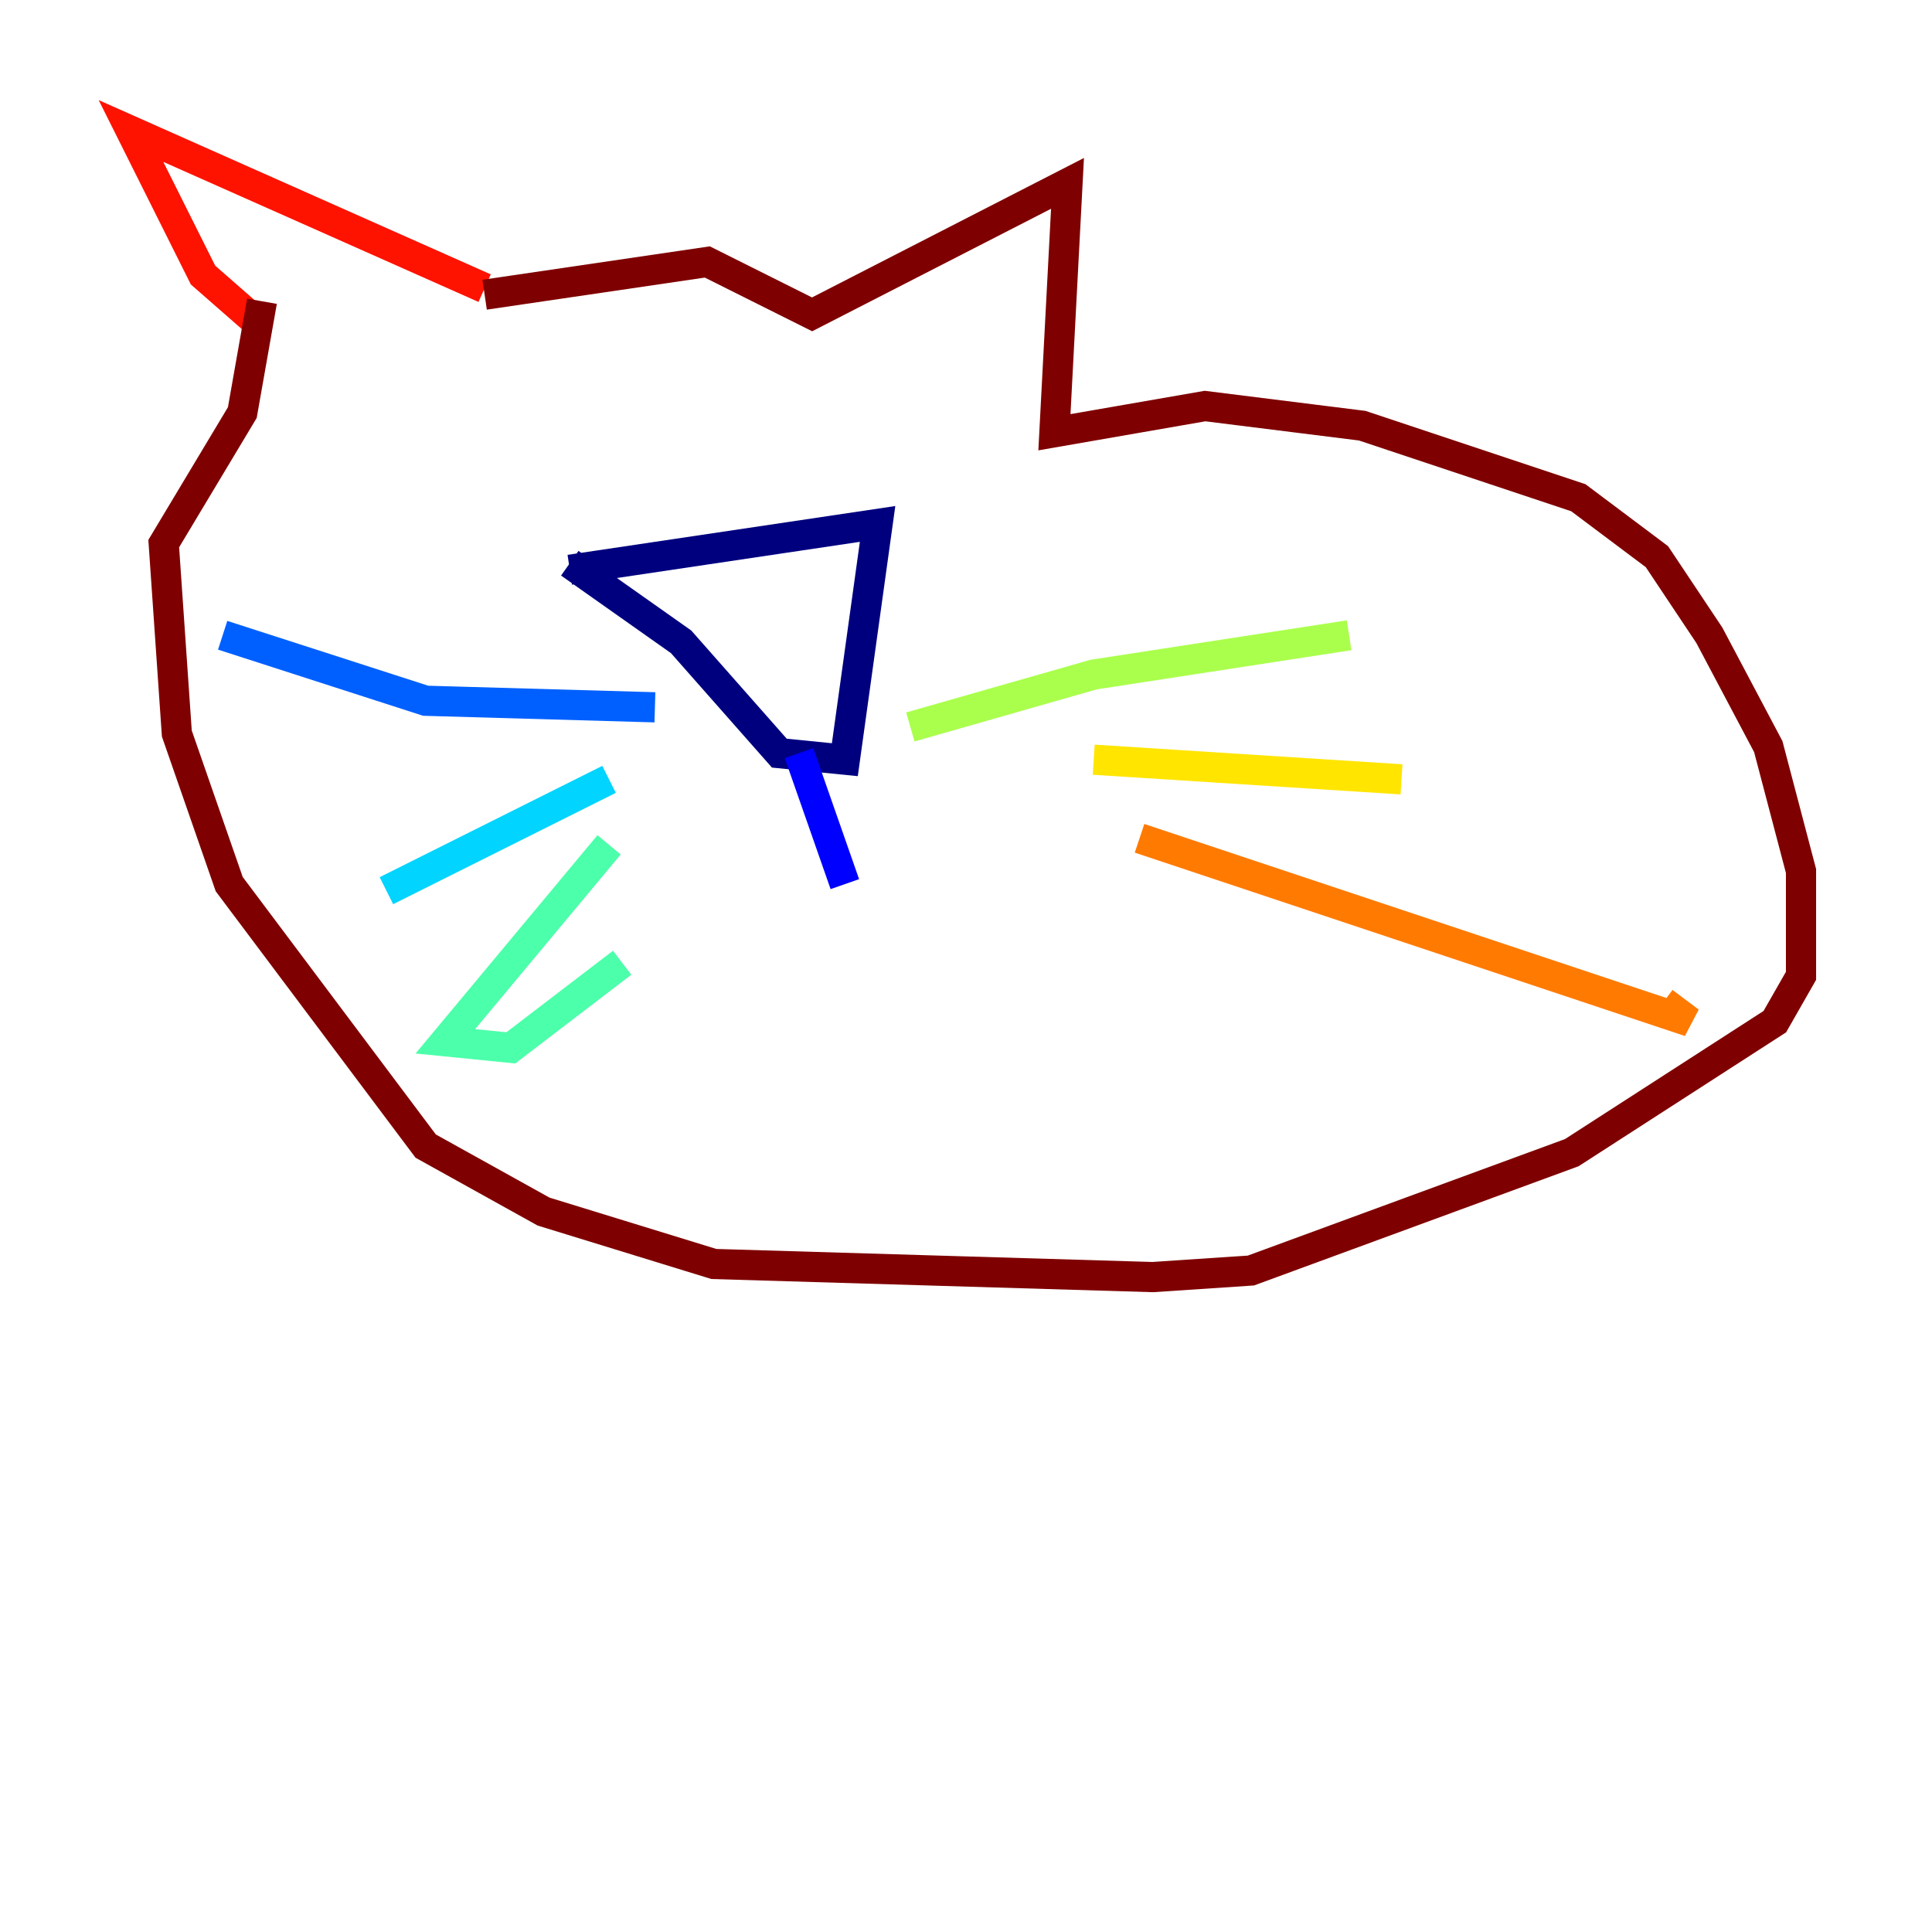 <?xml version="1.0" encoding="utf-8" ?>
<svg baseProfile="tiny" height="128" version="1.2" viewBox="0,0,128,128" width="128" xmlns="http://www.w3.org/2000/svg" xmlns:ev="http://www.w3.org/2001/xml-events" xmlns:xlink="http://www.w3.org/1999/xlink"><defs /><polyline fill="none" points="37.749,37.749 58.142,34.712 55.973,50.332 51.634,49.898 45.125,42.522 37.749,37.315" stroke="#00007f" stroke-width="2" /><polyline fill="none" points="52.936,49.898 55.973,58.576" stroke="#0000fe" stroke-width="2" /><polyline fill="none" points="43.39,46.861 28.203,46.427 14.752,42.088" stroke="#0060ff" stroke-width="2" /><polyline fill="none" points="40.352,51.634 25.6,59.01" stroke="#00d4ff" stroke-width="2" /><polyline fill="none" points="40.352,55.973 29.505,68.99 33.844,69.424 41.22,63.783" stroke="#4cffaa" stroke-width="2" /><polyline fill="none" points="60.312,48.163 72.461,44.691 89.383,42.088" stroke="#aaff4c" stroke-width="2" /><polyline fill="none" points="72.461,50.332 92.854,51.634" stroke="#ffe500" stroke-width="2" /><polyline fill="none" points="75.498,55.539 111.946,67.688 110.21,66.386" stroke="#ff7a00" stroke-width="2" /><polyline fill="none" points="32.108,19.091 8.678,8.678 13.451,18.224 16.922,21.261" stroke="#fe1200" stroke-width="2" /><polyline fill="none" points="32.108,19.525 46.861,17.356 53.803,20.827 70.725,12.149 69.858,28.637 79.837,26.902 90.251,28.203 104.57,32.976 109.776,36.881 113.248,42.088 117.153,49.464 119.322,57.709 119.322,64.651 117.586,67.688 104.136,76.366 82.875,84.176 76.366,84.61 47.295,83.742 36.014,80.271 28.203,75.932 15.186,58.576 11.715,48.597 10.848,36.014 16.054,27.336 17.356,19.959" stroke="#7f0000" stroke-width="2" /></svg>